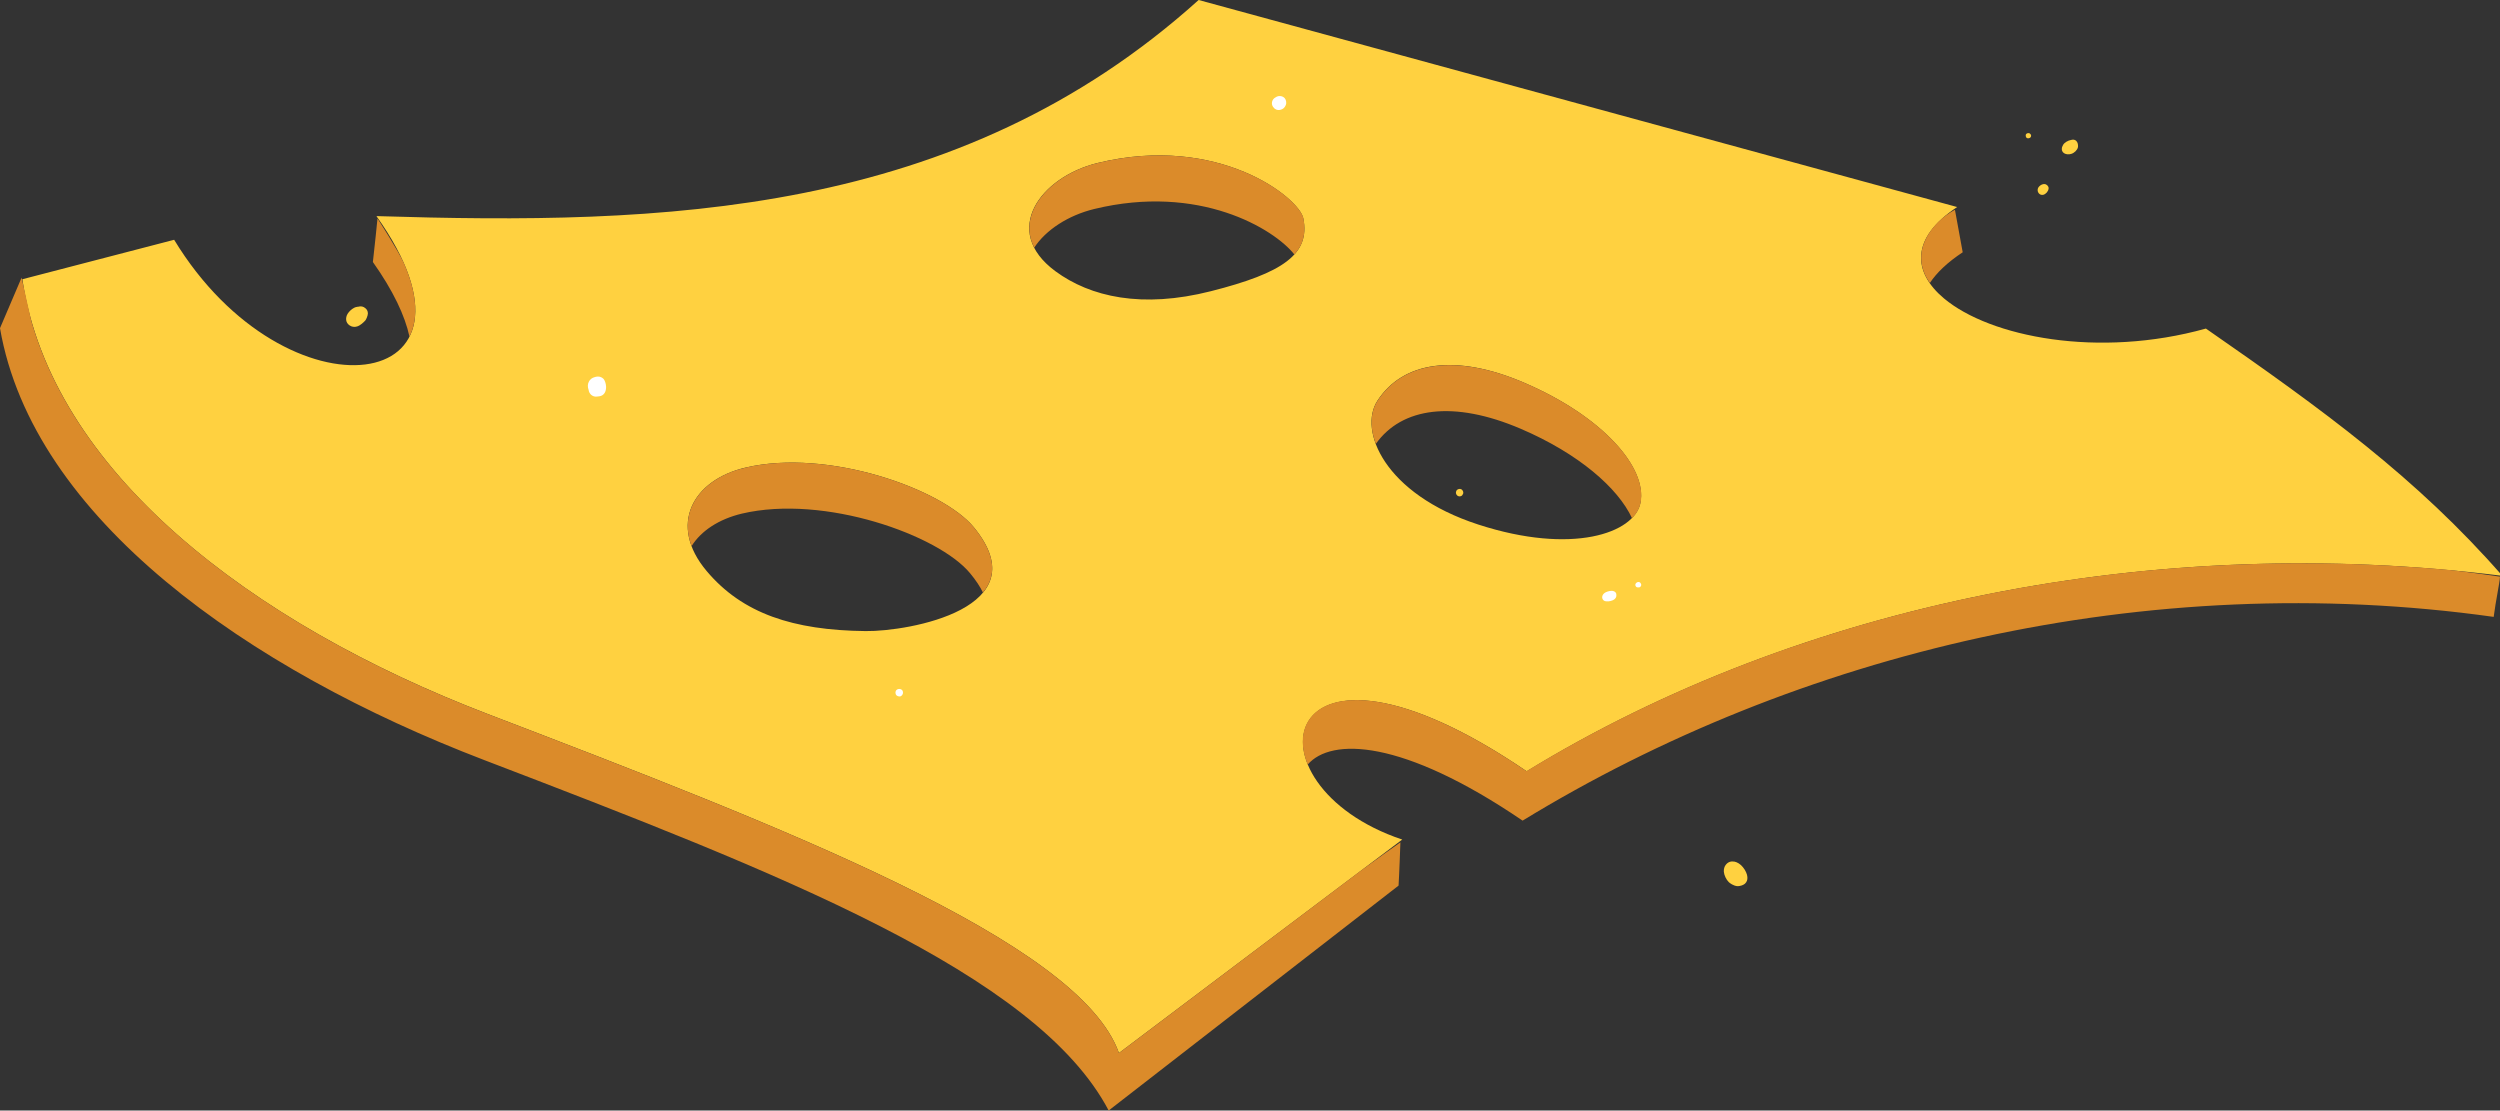 <?xml version="1.0" encoding="utf-8"?>
<!-- Generator: Adobe Illustrator 19.1.0, SVG Export Plug-In . SVG Version: 6.00 Build 0)  -->
<svg version="1.1" id="_x2018_ëîé_x5F_1" xmlns="http://www.w3.org/2000/svg" xmlns:xlink="http://www.w3.org/1999/xlink"
	 x="0px" y="0px" viewBox="0 0 1900.7 844.3" style="enable-background:new 0 0 1900.7 844.3;" xml:space="preserve">
<rect x="0" y="0" width="1900.7" height="844.3" fill="#333333" stroke="none"/>
<style type="text/css">
	.st0{fill-rule:evenodd;clip-rule:evenodd;fill:#DB8B2A;}
	.st1{fill-rule:evenodd;clip-rule:evenodd;fill:#E3E82D;}
	.st2{fill-rule:evenodd;clip-rule:evenodd;fill:#F3C6EF;}
	.st3{fill-rule:evenodd;clip-rule:evenodd;fill:#FDE7FC;}
	.st4{fill-rule:evenodd;clip-rule:evenodd;fill:#A55669;}
	.st5{fill-rule:evenodd;clip-rule:evenodd;fill:#8E3A4F;}
	.st6{fill-rule:evenodd;clip-rule:evenodd;fill:#57271B;}
	.st7{fill-rule:evenodd;clip-rule:evenodd;fill:#7F3C22;}
	.st8{fill-rule:evenodd;clip-rule:evenodd;fill:#FFD140;}
	.st9{fill-rule:evenodd;clip-rule:evenodd;fill:#DB150C;}
	.st10{fill-rule:evenodd;clip-rule:evenodd;fill:#EF442A;}
	.st11{fill-rule:evenodd;clip-rule:evenodd;fill:#B02018;}
	.st12{fill-rule:evenodd;clip-rule:evenodd;fill:#646614;}
	.st13{fill-rule:evenodd;clip-rule:evenodd;fill:#FFFFFF;}
	.st14{fill:#FFFFFF;}
</style>
<g>
	<g>
		<path class="st8" d="M911.3,0C727.7,165.4,503,171,286.2,164.3c97,136.3-68.5,158.5-153.8,18l-115.4,30
			C38.7,358,191.1,474,370.7,542.8c223.6,85.7,449.9,172.6,480,257.8l215.4-162.3c-124.3-41.6-96.7-182.1,94.6-51.9
			c208.8-127.7,477.9-181.6,741.8-148.6c-65-74.4-136.6-126.4-225.4-188c-81.7,22.8-164.1,6.4-199.1-22.9
			c-23.9-20-25.7-45.9,10-69.5L911.3,0L911.3,0z M658.1,479.8c32.7,0.4,132.8-17.4,82.3-78.9c-23.8-29-110.8-60.2-173.6-45.4
			c-40.1,9.4-59.2,43.5-29.5,78.7C564.4,466.4,602.9,479.2,658.1,479.8L658.1,479.8z M1158.8,291c59.7,25.6,93.7,64.6,88.4,91.3
			c-4.6,23.1-51.8,39.7-123.3,16.5c-71.7-23.3-91.2-71.8-76.7-94.1C1066.6,274.8,1106.7,268.6,1158.8,291L1158.8,291z M990.9,166.1
			c-3-15.6-64.5-64.6-156.4-42.2c-43.4,10.6-73.9,51.5-32.1,82.3c26.6,19.6,65.9,28.5,118.2,15.2
			C975.5,207.5,996.2,193.2,990.9,166.1L990.9,166.1z"/>
		<path class="st0" d="M23.7,243.6C61,374.6,204.2,479,370.7,542.8c223.6,85.7,449.9,172.6,480,257.8l184.9-139.4
			c8.5-6.3,29.1-20.8,29.1-20.8s-0.9,25.5-1.4,32.9L842.9,844.3c-55-104.6-251.3-180.9-474.9-266.5C188.3,509,24.9,393.8,0,249.5
			l16.4-38.4L23.7,243.6L23.7,243.6z M1862.7,433.4c10.7,1,38,5,38,5c-0.4,5.7-3.2,18.1-4.8,30.6c-264-37.1-529.4,27.2-738.3,154.9
			c-91.6-62.3-145.6-63.2-163.4-42.6c-19.2-46.2,35-84.4,166.4,5C1359,465,1611.7,410.3,1862.7,433.4L1862.7,433.4z M525.8,415.2
			c-10.5-27.8,8.3-52,41-59.7c62.8-14.8,149.8,16.4,173.6,45.4c17.7,21.6,16.9,37.7,6.9,49.6c-2.2-4.6-5.4-9.4-9.7-14.6
			c-23.8-29-110.8-60.2-173.6-45.4C546.5,394.7,533,403.6,525.8,415.2L525.8,415.2z M1046,337.5c-4.8-12.8-4.1-24.6,1.3-32.8
			c19.3-29.8,59.5-36,111.6-13.7c59.7,25.6,93.7,64.6,88.4,91.3c-0.8,4.2-3,8.1-6.5,11.7c-10.7-23.1-40.7-49.2-84.6-68
			C1105.3,304.2,1065.8,309.6,1046,337.5L1046,337.5z M307,199.9c10.6,24.1,11,42.9,4.3,56c-3.4-15.8-12.3-34.8-27.8-56.7
			c1.1-8.9,3.5-33.1,3.5-33.1S302.6,190.1,307,199.9L307,199.9z M786.3,188.3c-13.8-27,13-55.8,48.3-64.4
			c91.9-22.4,153.4,26.6,156.4,42.2c2.1,10.9,0,19.8-6.9,27.4c-15.5-19.6-72.4-54-152.2-34.6C812.2,163.7,795.1,174.8,786.3,188.3
			L786.3,188.3z M1463.1,184c5-11.9,14.9-20.2,23.2-24.5l5.9,32.3c-11.5,7.6-19.8,15.5-25,23.4
			C1460.4,205.4,1458.6,194.8,1463.1,184L1463.1,184z"/>
	</g>
	<path class="st8" d="M1544.2,103c0.1,1.2-0.7,1.9-1.7,2.1c-1,0.2-1.8-0.1-2.2-1c0-0.1-0.2-0.6-0.2-1.1c0-0.6,0.2-1.2,0.9-1.5l0,0
		c0.9-0.6,2.2-0.4,2.8,0.6C1544.1,102.3,1544.2,102.7,1544.2,103L1544.2,103z M1574.6,106.4c0.3-0.1,0.7-0.2,1-0.2
		c1.5-0.2,2.8,0.4,3.6,1.8c0.7,1.1,0.8,3.3,0.6,4c-0.5,2.1-2.7,4.3-5.1,5c-1.9,0.6-3.9,0.4-5.4-0.5c-2.5-1.7-1.9-4.5-0.8-6.3
		C1569.5,108.4,1572.2,106.8,1574.6,106.4L1574.6,106.4z M1326.7,671.8c-0.9,0.9-3.5,2.1-6.1,1.9c-2.7-0.3-5.4-2.2-6.3-3.1
		c-1.9-1.9-3.5-5.2-3.7-7.9c-0.1-2,0.4-3.8,1.4-5.1c1.8-2.4,4.2-3,6.8-2.5c2,0.4,4.5,1.9,6.3,4.2c2,2.4,3.3,5.4,3.4,7.5
		C1328.7,668.9,1328,670.6,1326.7,671.8L1326.7,671.8z M1555.7,146.7c-0.5,0.6-1.2,1.1-1.9,1.3c-1,0.3-1.9,0.2-2.7-0.2
		c-0.7-0.4-1.4-1-1.8-2.3c-0.2-0.9-0.2-2,0.5-3.1c0.6-0.9,1.9-1.9,2.9-2.2c2.2-0.8,3.8,0.3,4.5,1.6c0.3,0.5,0.4,1.1,0.3,1.8
		c-0.1,0.6-0.4,1.5-1.1,2.3C1556.3,146.3,1556,146.5,1555.7,146.7L1555.7,146.7z M1112.3,375.4c-0.2,0.7-0.6,1.3-1.3,1.7
		c-1.3,0.7-3,0.2-3.7-1.1c-0.3-0.6-0.4-1.1-0.4-1.5c0.1-1,0.5-1.9,1.2-2.3c1.3-0.8,2.9-0.7,3.8,0.6c0.7,1,0.6,1.7,0.6,2.2
		C1112.5,375.1,1112.4,375.3,1112.3,375.4L1112.3,375.4z M272.3,233.2c2-0.6,4-0.3,5.7,1.3c0.9,0.8,1.7,2,1.7,3.8
		c0,1.7-1.4,4.8-2,5.4c-1.3,1.4-3.8,3.8-6.2,4.5c-2,0.6-3.9,0.4-5.7-0.8c-1.6-1.1-2.4-2.5-2.6-4c-0.2-1.5,0.1-3.3,1.2-5
		c1.1-1.7,3-3.4,4.5-4.2c1.2-0.7,2.3-0.9,3.1-1C272.1,233.2,272.2,233.2,272.3,233.2L272.3,233.2z"/>
	<path class="st13" d="M1226.4,449.3c-1.3-0.3-3.7,0.1-5.4,0.9c-3.2,1.5-3.1,4.2-2.7,5c0.4,0.9,1,1.5,1.9,1.8
		c0.6,0.2,1.4,0.2,1.9,0.2c1.1,0.1,3.7-0.4,5.1-1.4c1.2-0.9,1.8-2,1.7-3.4C1229,450.8,1228.1,449.8,1226.4,449.3z"/>
	<path class="st13" d="M684,523.8c-2.1-0.1-3.2,1.3-3.2,2.7c0,1.6,0.9,2.9,3.1,3c1.3,0.1,2.6-1.3,2.6-2.8c0-0.1,0-0.4,0-0.4
		C686.4,524.1,684.2,523.8,684,523.8z"/>
	<path class="st13" d="M1246.8,442.8c-0.6-0.4-1.3-0.4-1.9-0.2c0,0,0,0,0,0c-0.1,0-0.4,0.2-0.5,0.3c-0.3,0.2-0.5,0.3-0.6,0.5
		c-0.7,0.8-0.5,1.6-0.3,2.1c0.2,0.4,0.5,1,1.6,1.1c0.1,0,0.2,0,0.3,0c0.4,0.1,0.9,0,1.4-0.2c0.8-0.5,1.2-1.5,0.9-2.3
		C1247.5,443.5,1247.2,443.1,1246.8,442.8z"/>
	<path class="st13" d="M452.5,286.6c-2.5,0.6-3.9,1.9-4.7,3.4c-1.1,1.9-1.1,4.3-0.3,6.4c0.2,1.7,1.1,3.1,2.1,3.9
		c0.9,0.7,2.3,1.5,4.3,1.2c0.6,0,1.2-0.1,1.8-0.2c3.9-0.6,5.2-4,5.1-7.3c-0.1-2.5-1-5-2.1-6.1C457.4,286.7,455.5,285.8,452.5,286.6z
		"/>
	<path class="st13" d="M969.7,74.1c-0.1,0.1-0.3,0.2-0.4,0.2c-2.4,1.6-3,4.7-1.4,7c1.3,1.9,3.2,2.6,5,2.3c2.8-0.5,4-2.1,4.6-3.6
		c0.9-2,0.2-4.4-0.9-5.5C974.8,72.7,971.8,72.5,969.7,74.1z"/>
</g>
</svg>
